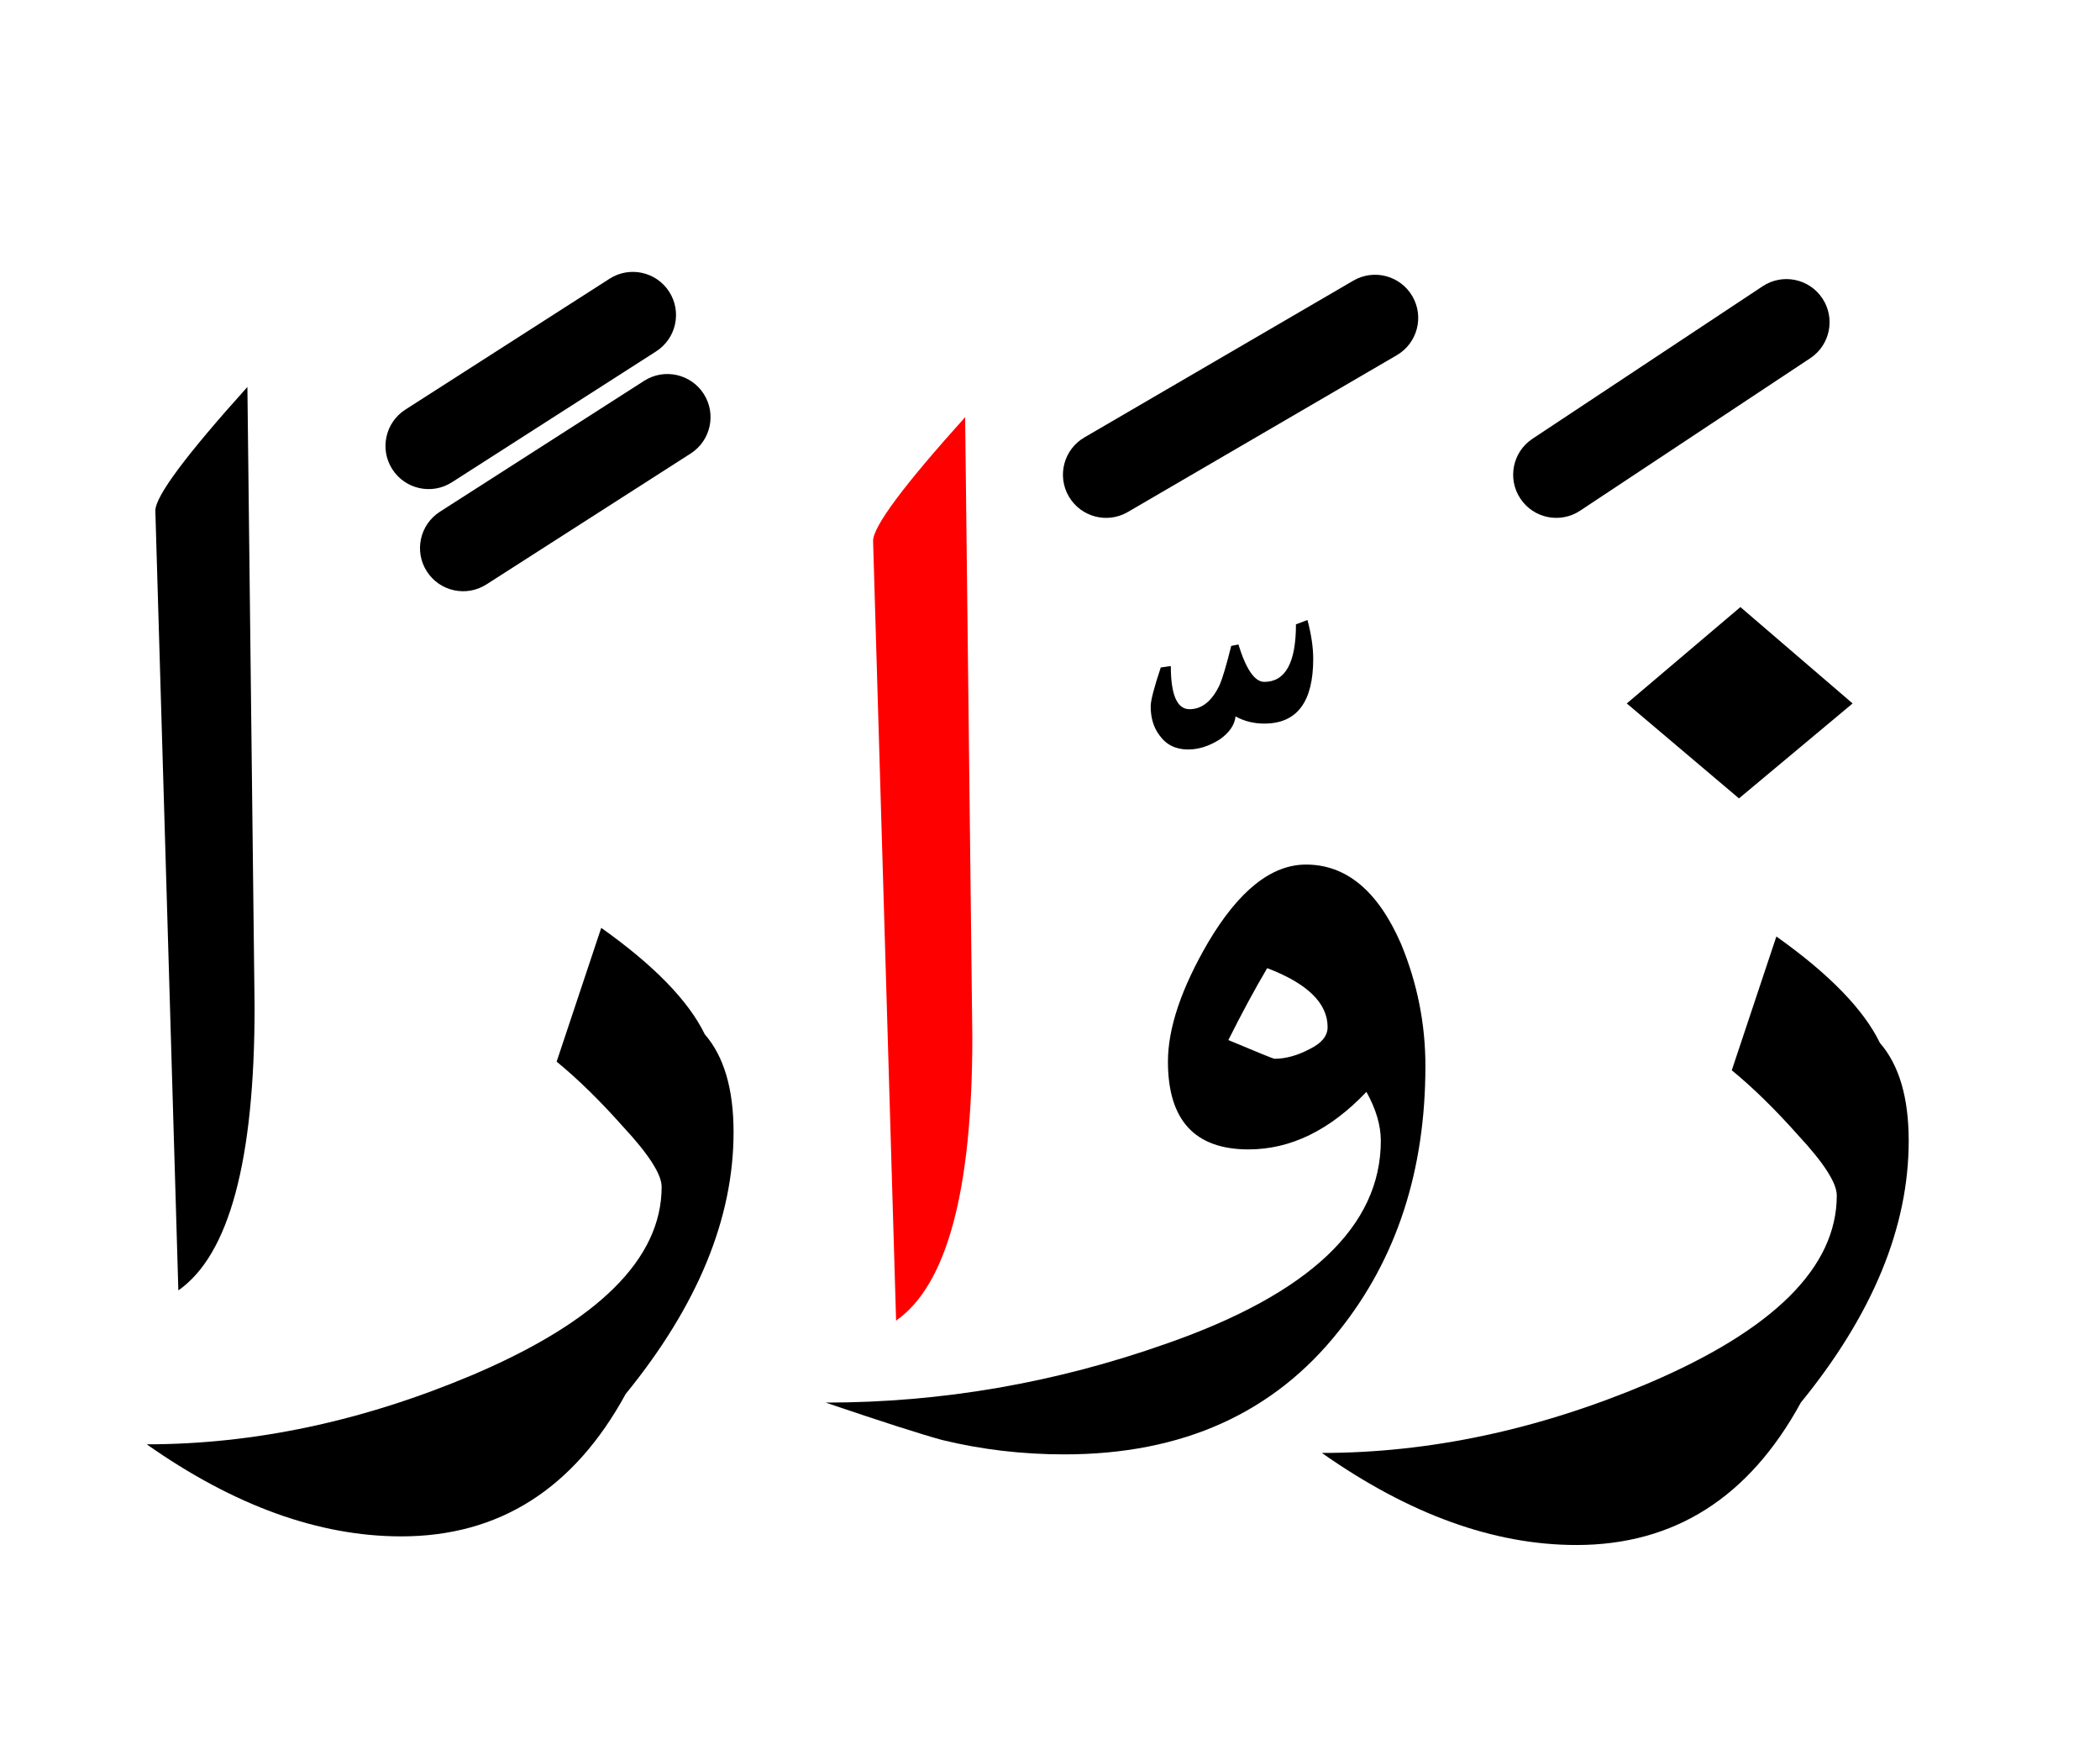 <?xml version="1.0" encoding="UTF-8" standalone="no"?><!DOCTYPE svg PUBLIC "-//W3C//DTD SVG 1.1//EN" "http://www.w3.org/Graphics/SVG/1.1/DTD/svg11.dtd"><svg width="100%" height="100%" viewBox="0 0 73 61" version="1.1" xmlns="http://www.w3.org/2000/svg" xmlns:xlink="http://www.w3.org/1999/xlink" xml:space="preserve" xmlns:serif="http://www.serif.com/" style="fill-rule:evenodd;clip-rule:evenodd;stroke-linejoin:round;stroke-miterlimit:2;"><path d="M66.35,39.65c0,-1.5 -0.333,-2.633 -1,-3.4c-0.567,-1.167 -1.767,-2.4 -3.6,-3.7l-1.55,4.65c0.733,0.6 1.5,1.35 2.3,2.25c0.9,0.967 1.35,1.667 1.35,2.1c0,2.5 -2.2,4.683 -6.6,6.55c-3.8,1.6 -7.567,2.4 -11.3,2.4c3.033,2.133 5.983,3.2 8.85,3.2c3.4,-0 6,-1.65 7.8,-4.95c2.5,-3.067 3.75,-6.1 3.75,-9.1Z"/><path d="M5.1,50.2c3.033,2.133 5.983,3.2 8.85,3.2c3.4,-0 6,-1.65 7.8,-4.95c2.5,-3.067 3.75,-6.1 3.75,-9.1c0,-1.5 -0.333,-2.633 -1,-3.4c-0.567,-1.167 -1.767,-2.4 -3.6,-3.7l-1.55,4.65c0.733,0.6 1.5,1.35 2.3,2.25c0.9,0.967 1.35,1.667 1.35,2.1c0,2.5 -2.2,4.683 -6.6,6.55c-3.8,1.6 -7.567,2.4 -11.3,2.4Z"/><path d="M8.6,13.45c-2.133,2.367 -3.2,3.8 -3.2,4.3l0.8,27.1c1.767,-1.233 2.65,-4.517 2.65,-9.85l-0.25,-21.55Z"/><path d="M42,32.75c-0.933,1.6 -1.4,2.983 -1.4,4.15c0,2.033 0.933,3.05 2.8,3.05c1.467,-0 2.833,-0.667 4.1,-2c0.333,0.6 0.5,1.167 0.5,1.7c0,2.967 -2.483,5.317 -7.45,7.05c-3.867,1.367 -7.817,2.05 -11.85,2.05c1.967,0.667 3.317,1.1 4.05,1.3c1.367,0.333 2.783,0.5 4.25,0.5c4.1,0 7.283,-1.433 9.55,-4.3c2,-2.5 3,-5.567 3,-9.2c-0,-1.467 -0.283,-2.883 -0.85,-4.25c-0.8,-1.833 -1.9,-2.75 -3.3,-2.75c-1.2,0 -2.333,0.9 -3.4,2.7Zm2.05,0.9c1.4,0.533 2.1,1.217 2.1,2.05c-0,0.3 -0.2,0.55 -0.6,0.75c-0.433,0.233 -0.85,0.35 -1.25,0.35c-0.033,0 -0.567,-0.217 -1.6,-0.65c0.467,-0.933 0.917,-1.767 1.35,-2.5Z"/><path d="M60.45,27.75l3.95,-3.3l-3.9,-3.35l-3.95,3.35l3.9,3.3Z"/><path d="M45.65,22.9c-0,-0.4 -0.067,-0.85 -0.2,-1.35l-0.4,0.15c-0,1.333 -0.367,2 -1.1,2c-0.333,-0 -0.633,-0.433 -0.9,-1.3l-0.25,0.05c-0.167,0.667 -0.3,1.117 -0.4,1.35c-0.267,0.567 -0.617,0.85 -1.05,0.85c-0.433,0 -0.65,-0.5 -0.65,-1.5l-0.35,0.05c-0.233,0.7 -0.35,1.15 -0.35,1.35c0,0.4 0.1,0.733 0.3,1c0.233,0.333 0.567,0.5 1,0.5c0.367,0 0.733,-0.117 1.1,-0.35c0.333,-0.233 0.517,-0.5 0.55,-0.8c0.3,0.167 0.633,0.25 1,0.25c1.133,0 1.7,-0.75 1.7,-2.25Z"/><path d="M33.55,14.5c-2.133,2.367 -3.2,3.8 -3.2,4.3l0.8,27.1c1.767,-1.233 2.65,-4.517 2.65,-9.85l-0.25,-21.55Z" style="fill:#f00;"/><path d="M22.391,13.237l-7.1,4.55c-0.697,0.447 -0.901,1.375 -0.454,2.072c0.447,0.697 1.375,0.901 2.072,0.454l7.1,-4.55c0.697,-0.447 0.901,-1.375 0.454,-2.072c-0.447,-0.697 -1.375,-0.901 -2.072,-0.454Z"/><path d="M47.045,9.754l-9.35,5.45c-0.716,0.417 -0.958,1.336 -0.541,2.051c0.417,0.716 1.336,0.958 2.051,0.541l9.35,-5.45c0.716,-0.417 0.958,-1.336 0.541,-2.051c-0.417,-0.716 -1.336,-0.958 -2.051,-0.541Z"/><path d="M61.272,9.95l-8,5.3c-0.691,0.457 -0.88,1.388 -0.422,2.078c0.457,0.691 1.388,0.88 2.078,0.422l8,-5.3c0.691,-0.457 0.88,-1.388 0.422,-2.078c-0.457,-0.691 -1.388,-0.88 -2.078,-0.422Z"/><path d="M21.191,9.687l-7.1,4.55c-0.697,0.447 -0.901,1.375 -0.454,2.072c0.447,0.697 1.375,0.901 2.072,0.454l7.1,-4.55c0.697,-0.447 0.901,-1.375 0.454,-2.072c-0.447,-0.697 -1.375,-0.901 -2.072,-0.454Z"/></svg>